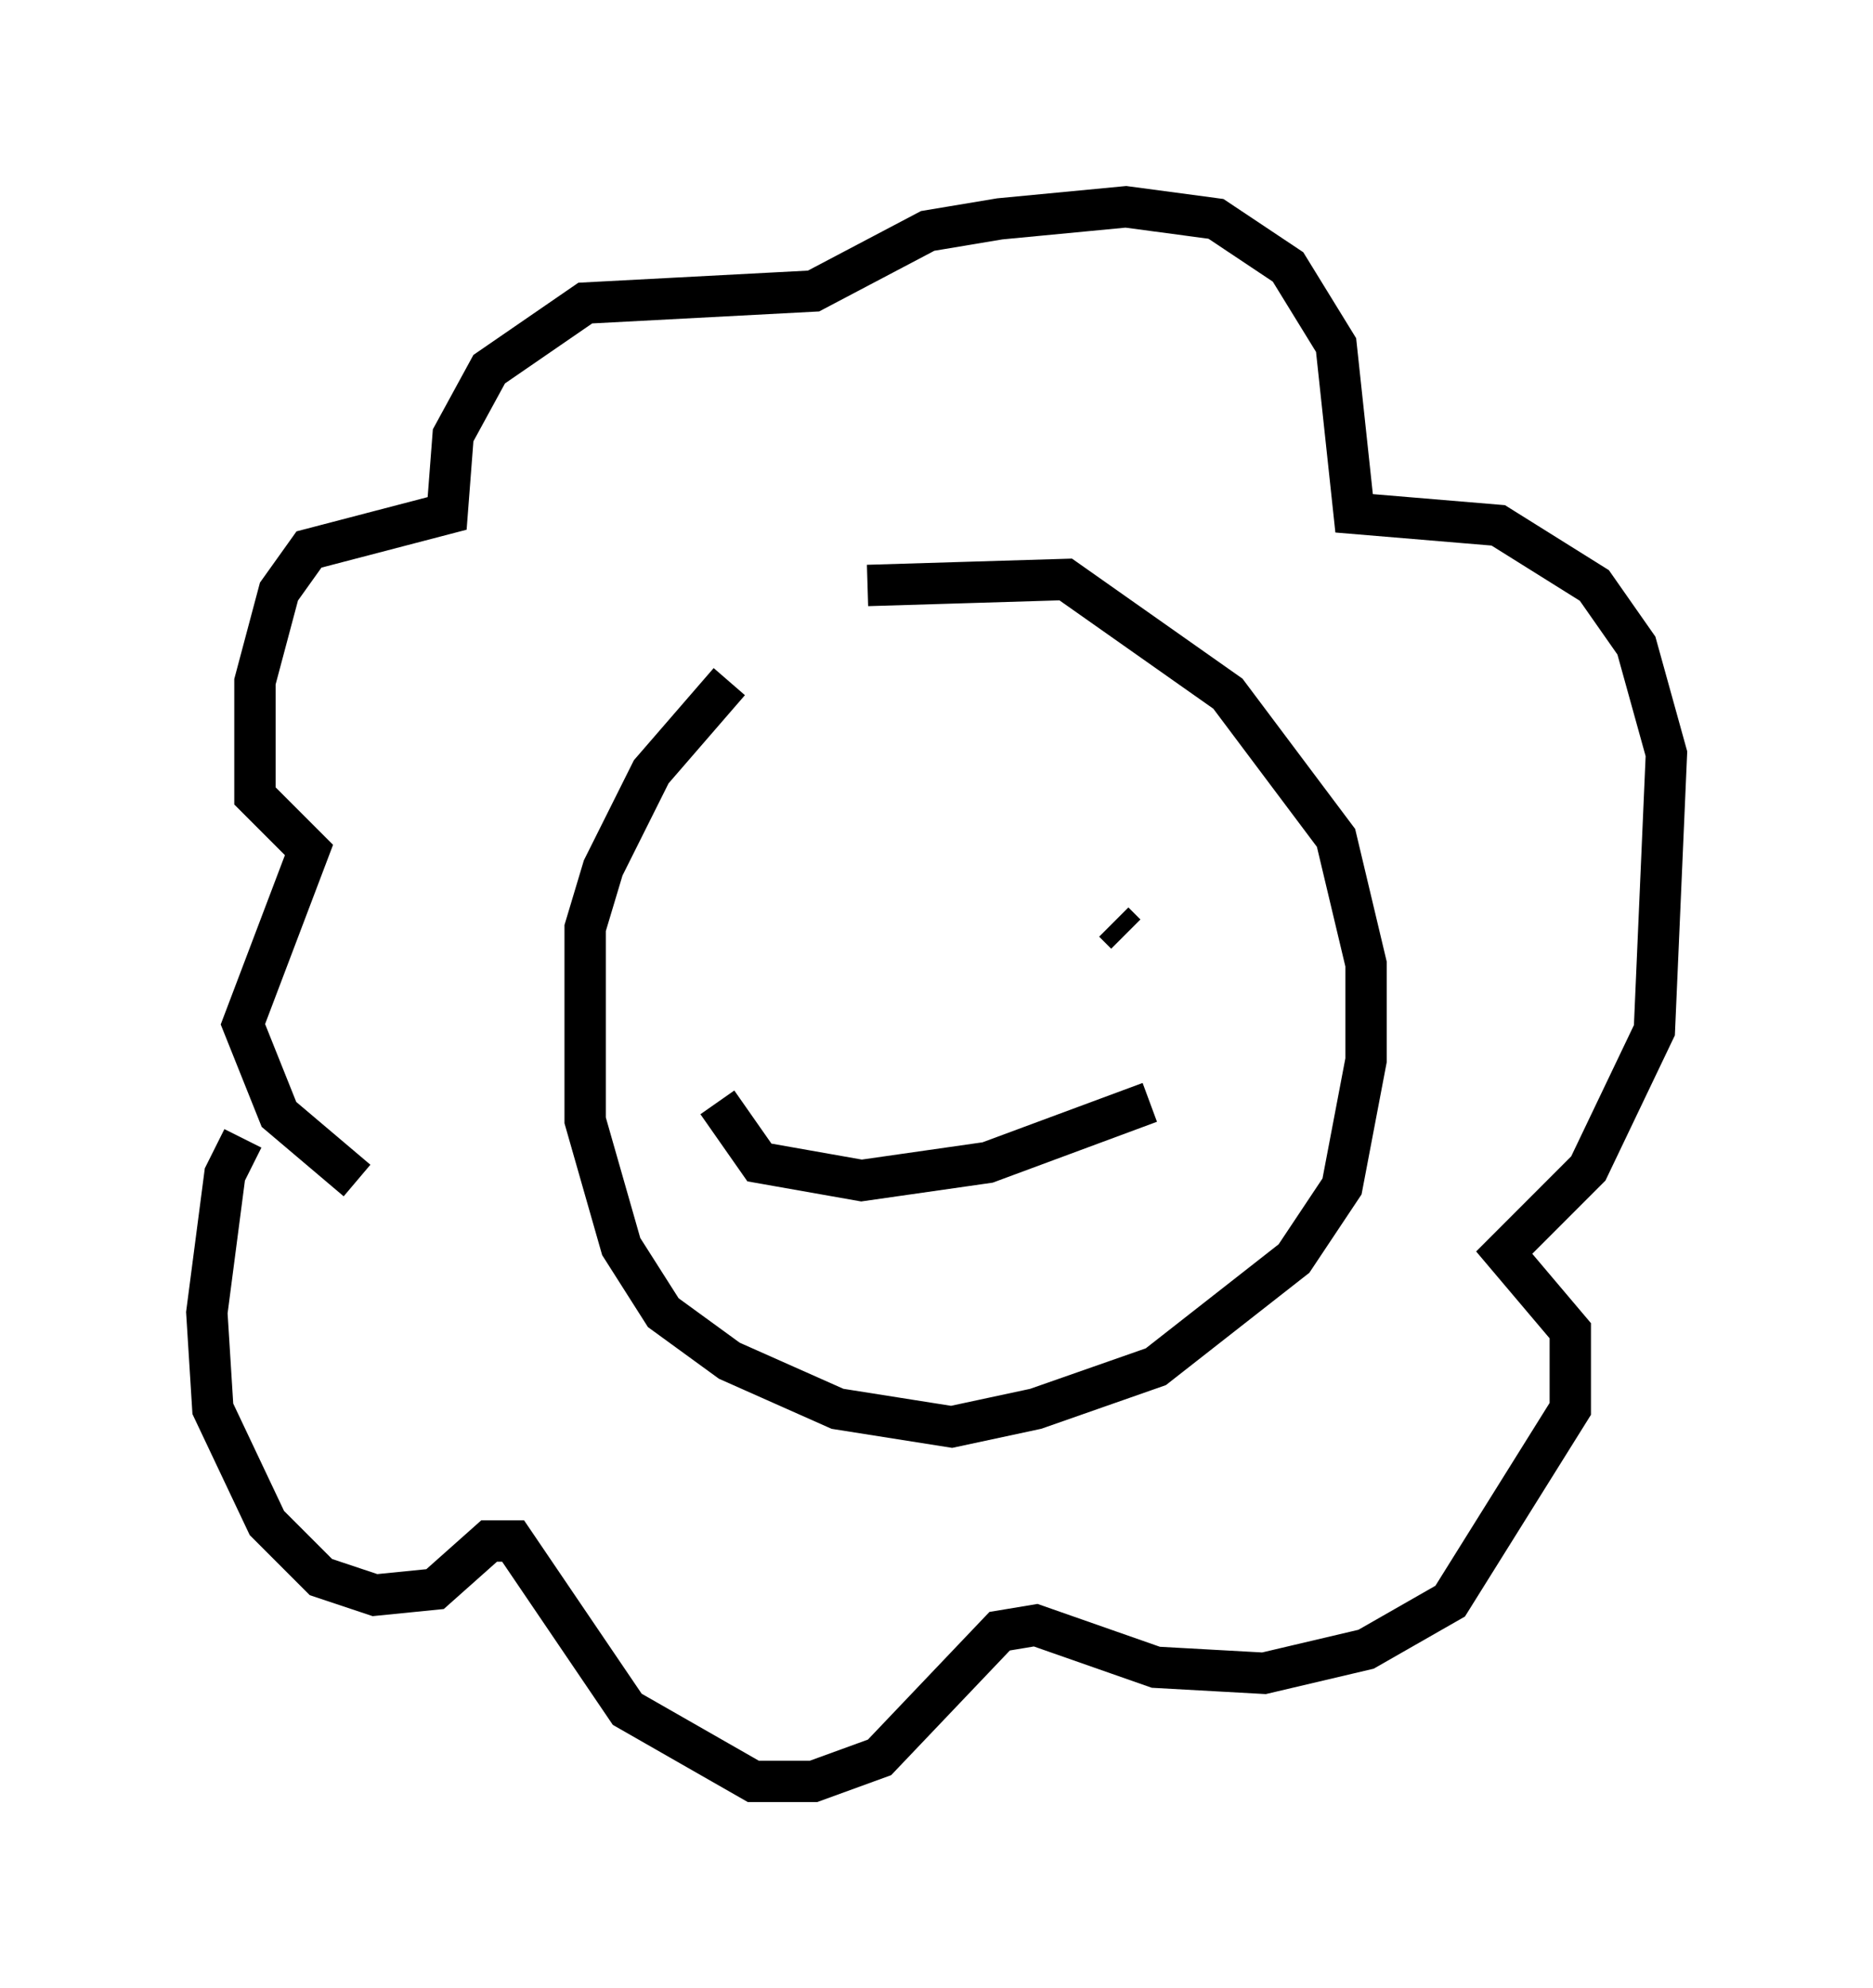 <?xml version="1.0" encoding="utf-8" ?>
<svg baseProfile="full" height="48.056" version="1.1" width="45.296" xmlns="http://www.w3.org/2000/svg" xmlns:ev="http://www.w3.org/2001/xml-events" xmlns:xlink="http://www.w3.org/1999/xlink"><defs /><rect fill="white" height="48.056" width="45.296" x="0" y="0" /><path d="M21.268, 14.732 m-3.631, 1.743 l-1.888, 2.179 -1.162, 2.324 l-0.436, 1.453 0.0, 4.648 l0.872, 3.05 1.017, 1.598 l1.598, 1.162 2.615, 1.162 l2.76, 0.436 2.034, -0.436 l2.905, -1.017 3.341, -2.615 l1.162, -1.743 0.581, -3.05 l0.0, -2.324 -0.726, -3.05 l-2.615, -3.486 -3.922, -2.76 l-4.793, 0.145 m-15.106, 13.363 l-0.436, 0.872 -0.436, 3.341 l0.145, 2.324 1.307, 2.76 l1.307, 1.307 1.307, 0.436 l1.453, -0.145 1.307, -1.162 l0.581, 0.0 2.76, 4.067 l3.05, 1.743 1.453, 0.0 l1.598, -0.581 2.905, -3.05 l0.872, -0.145 2.905, 1.017 l2.615, 0.145 2.469, -0.581 l2.034, -1.162 2.905, -4.648 l0.0, -1.888 -1.598, -1.888 l2.034, -2.034 1.598, -3.341 l0.291, -6.682 -0.726, -2.615 l-1.017, -1.453 -2.324, -1.453 l-3.486, -0.291 -0.436, -4.067 l-1.162, -1.888 -1.743, -1.162 l-2.179, -0.291 -3.05, 0.291 l-1.743, 0.291 -2.76, 1.453 l-5.52, 0.291 -2.324, 1.598 l-0.872, 1.598 -0.145, 1.888 l-3.341, 0.872 -0.726, 1.017 l-0.581, 2.179 0.0, 2.76 l1.307, 1.307 -1.598, 4.212 l0.872, 2.179 1.888, 1.598 m10.894, -6.101 l0.0, 0.0 m7.698, 0.145 l-0.291, -0.291 m-9.587, 4.358 l1.017, 1.453 2.469, 0.436 l3.05, -0.436 3.922, -1.453 " fill="none" stroke="black" stroke-width="1" /></svg>